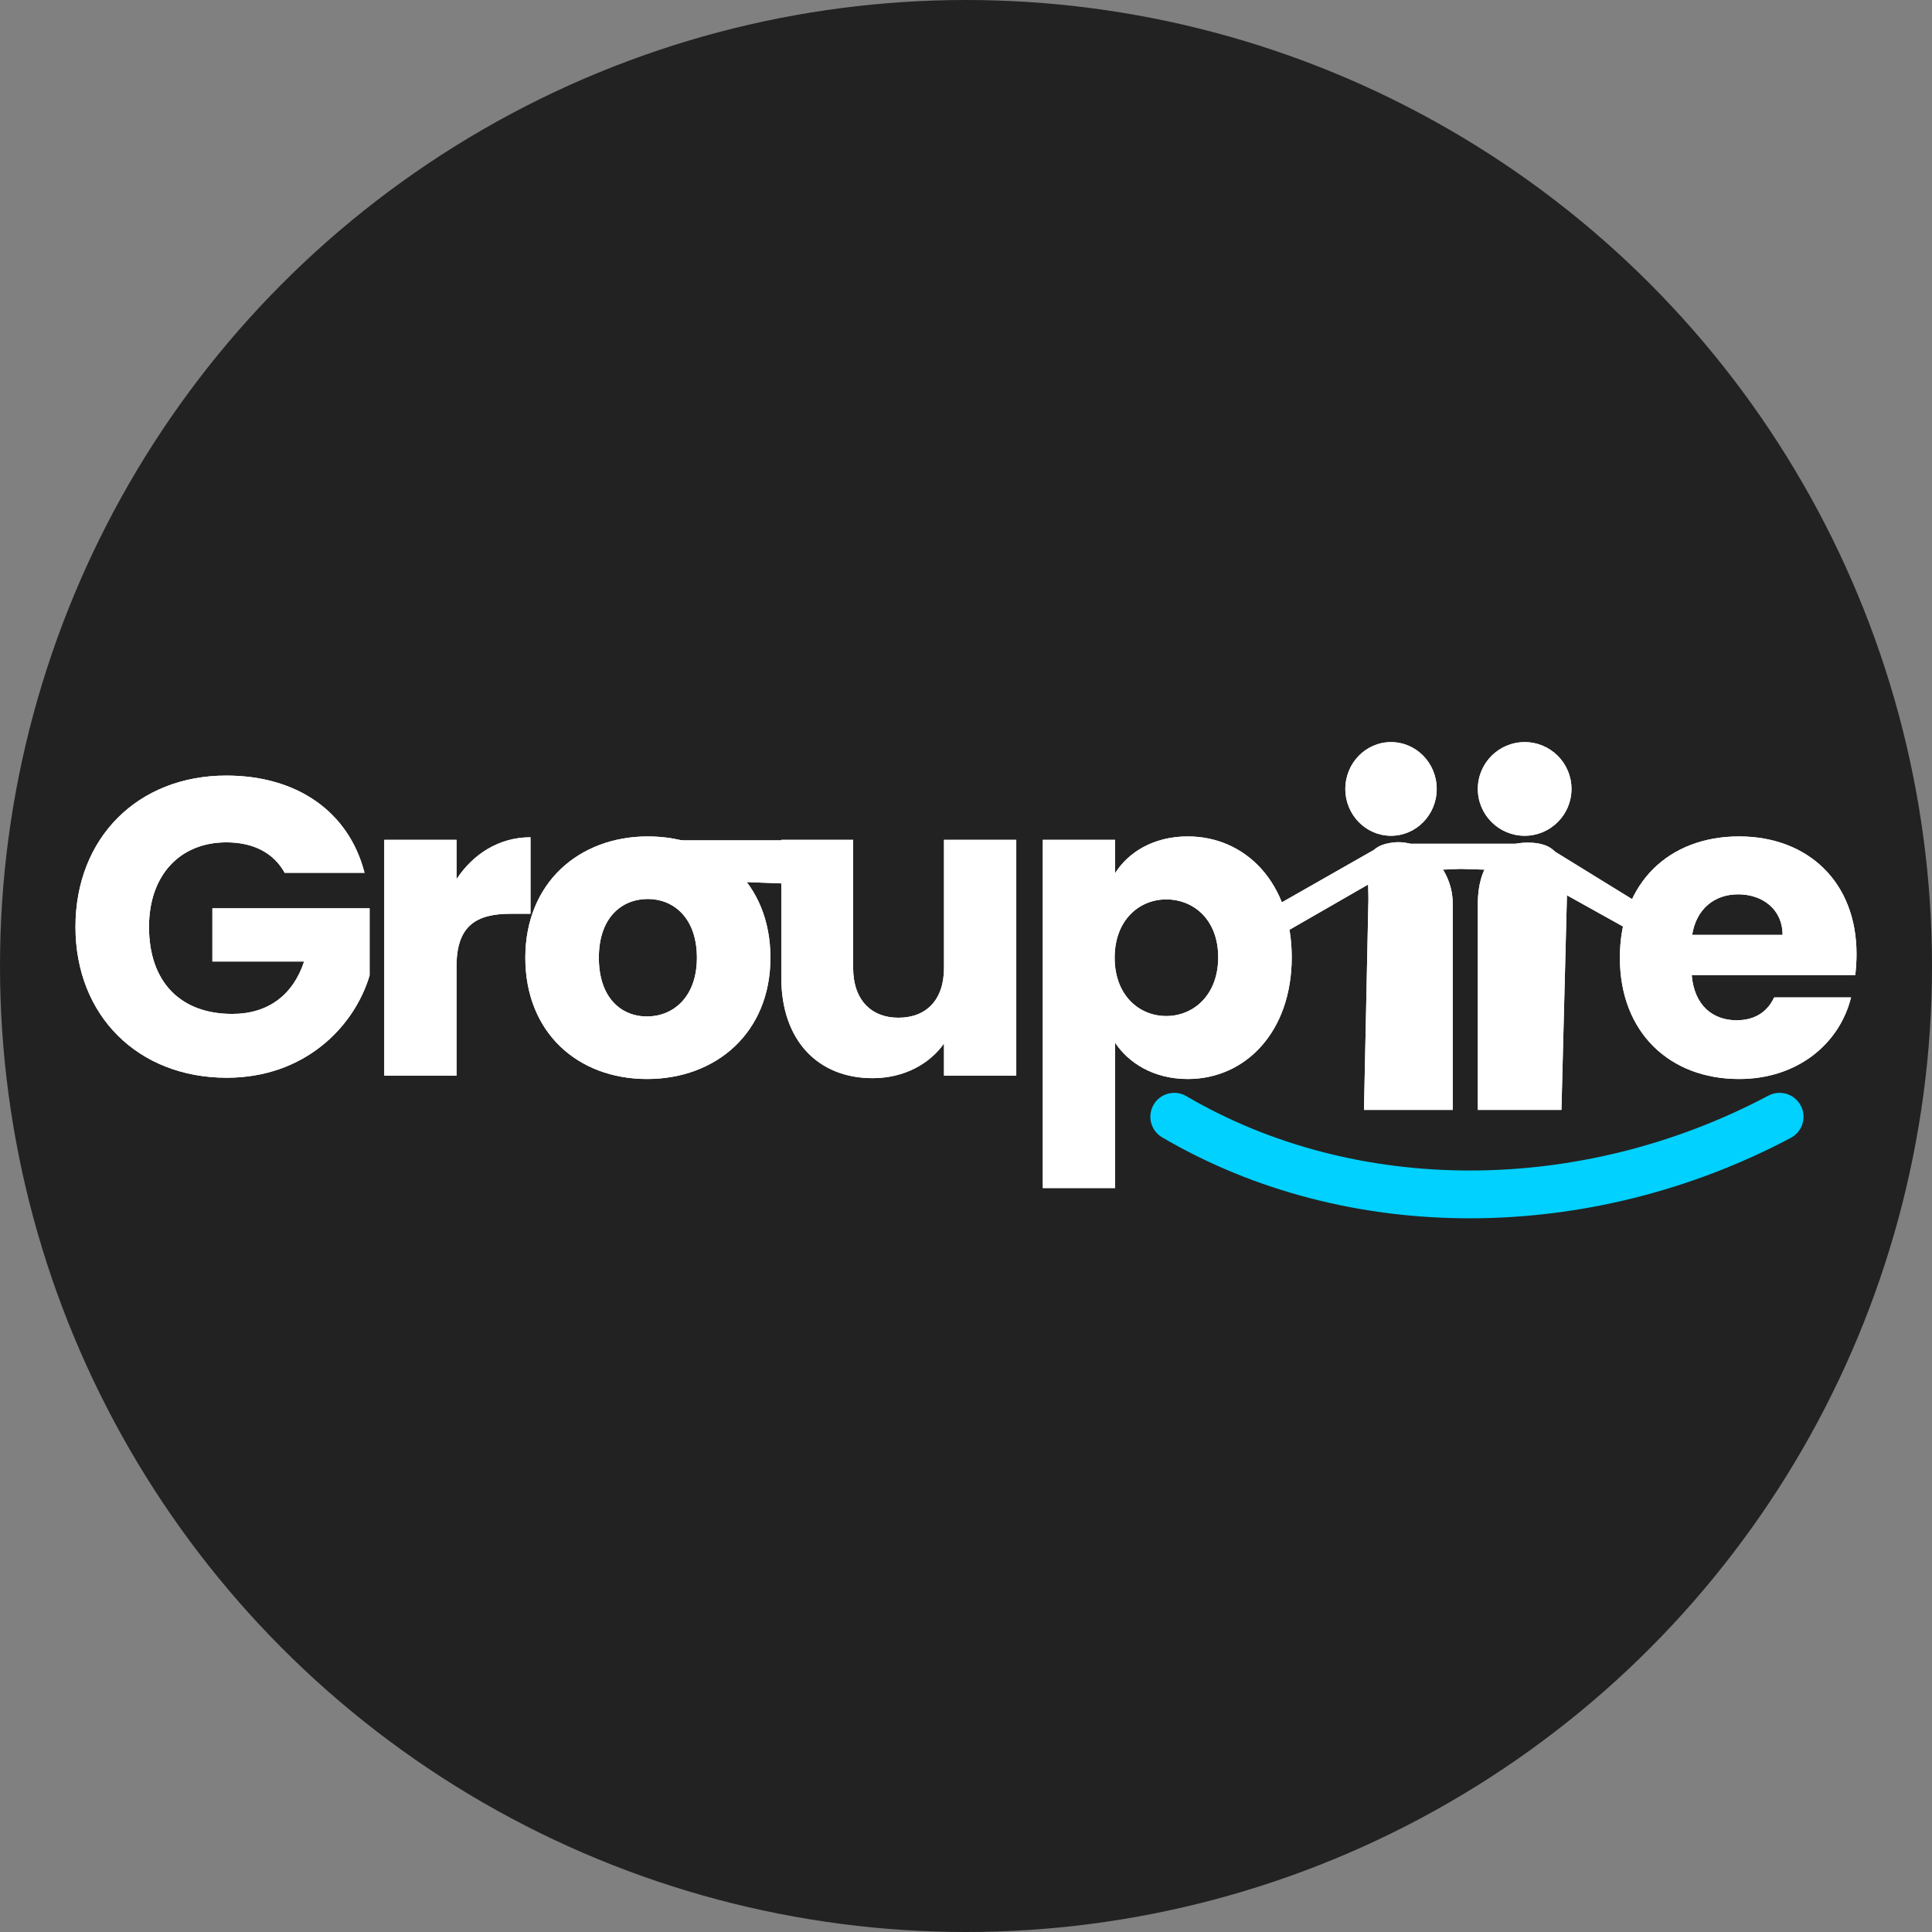 <svg width="768" height="768" viewBox="0 0 768 768" fill="none" xmlns="http://www.w3.org/2000/svg">
<rect x="0" y="0" width="768" height="768" fill="#808080" stroke="none"/>
<circle cx="384" cy="384" r="384" fill="#222222"/>
<path d="M89.974 308.303C54.695 308.303 30 333.166 30 368.445C30 403.723 54.863 428.418 90.141 428.418C121.22 428.418 140.875 408.091 146.923 387.764V361.053H84.43V382.22H120.884C116.516 395.492 106.605 403.051 92.325 403.051C71.662 403.051 59.231 390.284 59.231 368.445C59.231 347.95 71.494 334.846 89.974 334.846C100.725 334.846 108.789 339.046 113.157 346.942H144.907C138.692 322.751 118.196 308.303 89.974 308.303Z" fill="white"/>
<path d="M89.974 308.303C54.695 308.303 30 333.166 30 368.445C30 403.723 54.863 428.418 90.141 428.418C121.22 428.418 140.875 408.091 146.923 387.764V361.053H84.43V382.22H120.884C116.516 395.492 106.605 403.051 92.325 403.051C71.662 403.051 59.231 390.284 59.231 368.445C59.231 347.95 71.494 334.846 89.974 334.846C100.725 334.846 108.789 339.046 113.157 346.942H144.907C138.692 322.751 118.196 308.303 89.974 308.303Z" fill="white"/>
<path d="M181.482 384.068C181.482 367.941 189.378 363.237 202.986 363.237H210.881V332.83C198.282 332.83 188.034 339.55 181.482 349.462V333.838H152.756V427.578H181.482V384.068Z" fill="white"/>
<path d="M181.482 384.068C181.482 367.941 189.378 363.237 202.986 363.237H210.881V332.83C198.282 332.83 188.034 339.55 181.482 349.462V333.838H152.756V427.578H181.482V384.068Z" fill="white"/>
<path d="M306.257 380.708C306.257 350.973 285.09 332.494 257.539 332.494C230.156 332.494 208.821 350.973 208.821 380.708C208.821 410.443 229.652 428.922 257.203 428.922C284.754 428.922 306.257 410.443 306.257 380.708ZM238.052 380.708C238.052 364.749 247.123 357.357 257.539 357.357C267.618 357.357 277.026 364.749 277.026 380.708C277.026 396.5 267.45 404.059 257.203 404.059C246.787 404.059 238.052 396.5 238.052 380.708Z" fill="white"/>
<path d="M306.257 380.708C306.257 350.973 285.09 332.494 257.539 332.494C230.156 332.494 208.821 350.973 208.821 380.708C208.821 410.443 229.652 428.922 257.203 428.922C284.754 428.922 306.257 410.443 306.257 380.708ZM238.052 380.708C238.052 364.749 247.123 357.357 257.539 357.357C267.618 357.357 277.026 364.749 277.026 380.708C277.026 396.5 267.45 404.059 257.203 404.059C246.787 404.059 238.052 396.5 238.052 380.708Z" fill="white"/>
<path d="M403.981 333.838H375.255V384.74C375.255 397.508 368.199 404.563 357.111 404.563C346.36 404.563 339.136 397.508 339.136 384.74V333.838H310.577V388.604C310.577 413.635 325.193 428.586 346.864 428.586C359.463 428.586 369.543 422.875 375.255 414.811V427.578H403.981V333.838Z" fill="white"/>
<path d="M403.981 333.838H375.255V384.74C375.255 397.508 368.199 404.563 357.111 404.563C346.36 404.563 339.136 397.508 339.136 384.74V333.838H310.577V388.604C310.577 413.635 325.193 428.586 346.864 428.586C359.463 428.586 369.543 422.875 375.255 414.811V427.578H403.981V333.838Z" fill="white"/>
<path d="M443.263 347.11V333.838H414.536V472.264H443.263V414.475C448.471 422.371 458.382 428.922 472.158 428.922C495.173 428.922 513.484 410.107 513.484 380.54C513.484 350.973 495.173 332.494 472.158 332.494C458.382 332.494 448.471 338.878 443.263 347.11ZM484.253 380.54C484.253 395.492 474.51 403.891 463.59 403.891C452.839 403.891 443.095 395.66 443.095 380.708C443.095 365.757 452.839 357.525 463.59 357.525C474.51 357.525 484.253 365.589 484.253 380.54Z" fill="white"/>
<path d="M443.263 347.11V333.838H414.536V472.264H443.263V414.475C448.471 422.371 458.382 428.922 472.158 428.922C495.173 428.922 513.484 410.107 513.484 380.54C513.484 350.973 495.173 332.494 472.158 332.494C458.382 332.494 448.471 338.878 443.263 347.11ZM484.253 380.54C484.253 395.492 474.51 403.891 463.59 403.891C452.839 403.891 443.095 395.66 443.095 380.708C443.095 365.757 452.839 357.525 463.59 357.525C474.51 357.525 484.253 365.589 484.253 380.54Z" fill="white"/>
<path d="M543.968 357.525C543.968 344.235 541.244 336.68 553.407 334.955C566.216 333.139 577.471 345.729 577.471 359.019V441.199H542.203L543.968 357.525Z" fill="white"/>
<path d="M543.968 357.525C543.968 344.235 541.244 336.68 553.407 334.955C566.216 333.139 577.471 345.729 577.471 359.019V441.199H542.203L543.968 357.525Z" fill="white"/>
<path d="M587.46 359.019C587.46 345.603 593.795 334.955 607.211 334.955C620.626 334.955 621.154 343.128 622.97 352.662L620.7 441.199H587.46V359.019Z" fill="white"/>
<path d="M587.46 359.019C587.46 345.603 593.795 334.955 607.211 334.955C620.626 334.955 621.154 343.128 622.97 352.662L620.7 441.199H587.46V359.019Z" fill="white"/>
<path d="M571.115 313.615C571.115 323.896 562.984 332.231 552.953 332.231C542.923 332.231 534.792 323.896 534.792 313.615C534.792 303.334 542.923 295 552.953 295C562.984 295 571.115 303.334 571.115 313.615Z" fill="white"/>
<path d="M571.115 313.615C571.115 323.896 562.984 332.231 552.953 332.231C542.923 332.231 534.792 323.896 534.792 313.615C534.792 303.334 542.923 295 552.953 295C562.984 295 571.115 303.334 571.115 313.615Z" fill="white"/>
<path d="M624.691 313.615C624.691 323.896 616.357 332.231 606.076 332.231C595.794 332.231 587.46 323.896 587.46 313.615C587.46 303.334 595.794 295 606.076 295C616.357 295 624.691 303.334 624.691 313.615Z" fill="white"/>
<path d="M624.691 313.615C624.691 323.896 616.357 332.231 606.076 332.231C595.794 332.231 587.46 323.896 587.46 313.615C587.46 303.334 595.794 295 606.076 295C616.357 295 624.691 303.334 624.691 313.615Z" fill="white"/>
<path d="M690.962 355.509C700.538 355.509 708.601 361.389 708.601 371.637H672.651C674.331 361.221 681.554 355.509 690.962 355.509ZM735.816 396.5H705.241C702.889 401.539 698.354 405.571 690.29 405.571C681.05 405.571 673.491 399.859 672.483 387.596H737.496C737.832 384.74 738 381.884 738 379.196C738 350.637 718.681 332.494 691.298 332.494C663.411 332.494 643.924 350.973 643.924 380.708C643.924 410.443 663.747 428.922 691.298 428.922C714.649 428.922 731.28 414.811 735.816 396.5Z" fill="white"/>
<path d="M690.962 355.509C700.538 355.509 708.601 361.389 708.601 371.637H672.651C674.331 361.221 681.554 355.509 690.962 355.509ZM735.816 396.5H705.241C702.889 401.539 698.354 405.571 690.29 405.571C681.05 405.571 673.491 399.859 672.483 387.596H737.496C737.832 384.74 738 381.884 738 379.196C738 350.637 718.681 332.494 691.298 332.494C663.411 332.494 643.924 350.973 643.924 380.708C643.924 410.443 663.747 428.922 691.298 428.922C714.649 428.922 731.28 414.811 735.816 396.5Z" fill="white"/>
<path d="M499.377 364.488L549.785 335.778L547.263 349.647L504.926 374.002L499.377 364.488Z" fill="white"/>
<path d="M499.377 364.488L549.785 335.778L547.263 349.647L504.926 374.002L499.377 364.488Z" fill="white"/>
<path d="M666.104 368.1L615.252 336.771L613.124 350.453L661.109 377.18L666.104 368.1Z" fill="white"/>
<path d="M666.104 368.1L615.252 336.771L613.124 350.453L661.109 377.18L666.104 368.1Z" fill="white"/>
<path d="M606.984 335.409H582.239H557.494L556.681 346.306L580.745 345.398L608.441 346.306L606.984 335.409Z" fill="white"/>
<path d="M606.984 335.409H582.239H557.494L556.681 346.306L580.745 345.398L608.441 346.306L606.984 335.409Z" fill="white"/>
<path d="M337.741 352.208V334.047H258.738L269.427 349.614L337.741 352.208Z" fill="white"/>
<path d="M337.741 352.208V334.047H258.738L269.427 349.614L337.741 352.208Z" fill="white"/>
<path d="M471.585 435.728C467.059 433.075 461.239 434.594 458.586 439.12C455.933 443.647 457.452 449.467 461.979 452.12L471.585 435.728ZM711.871 452.317C716.506 449.859 718.272 444.109 715.814 439.474C713.356 434.838 707.606 433.073 702.971 435.531L711.871 452.317ZM461.979 452.12C535.868 495.423 632.2 494.558 711.871 452.317L702.971 435.531C628.515 475.007 539.224 475.368 471.585 435.728L461.979 452.12Z" fill="#00D1FF"/>
</svg>

